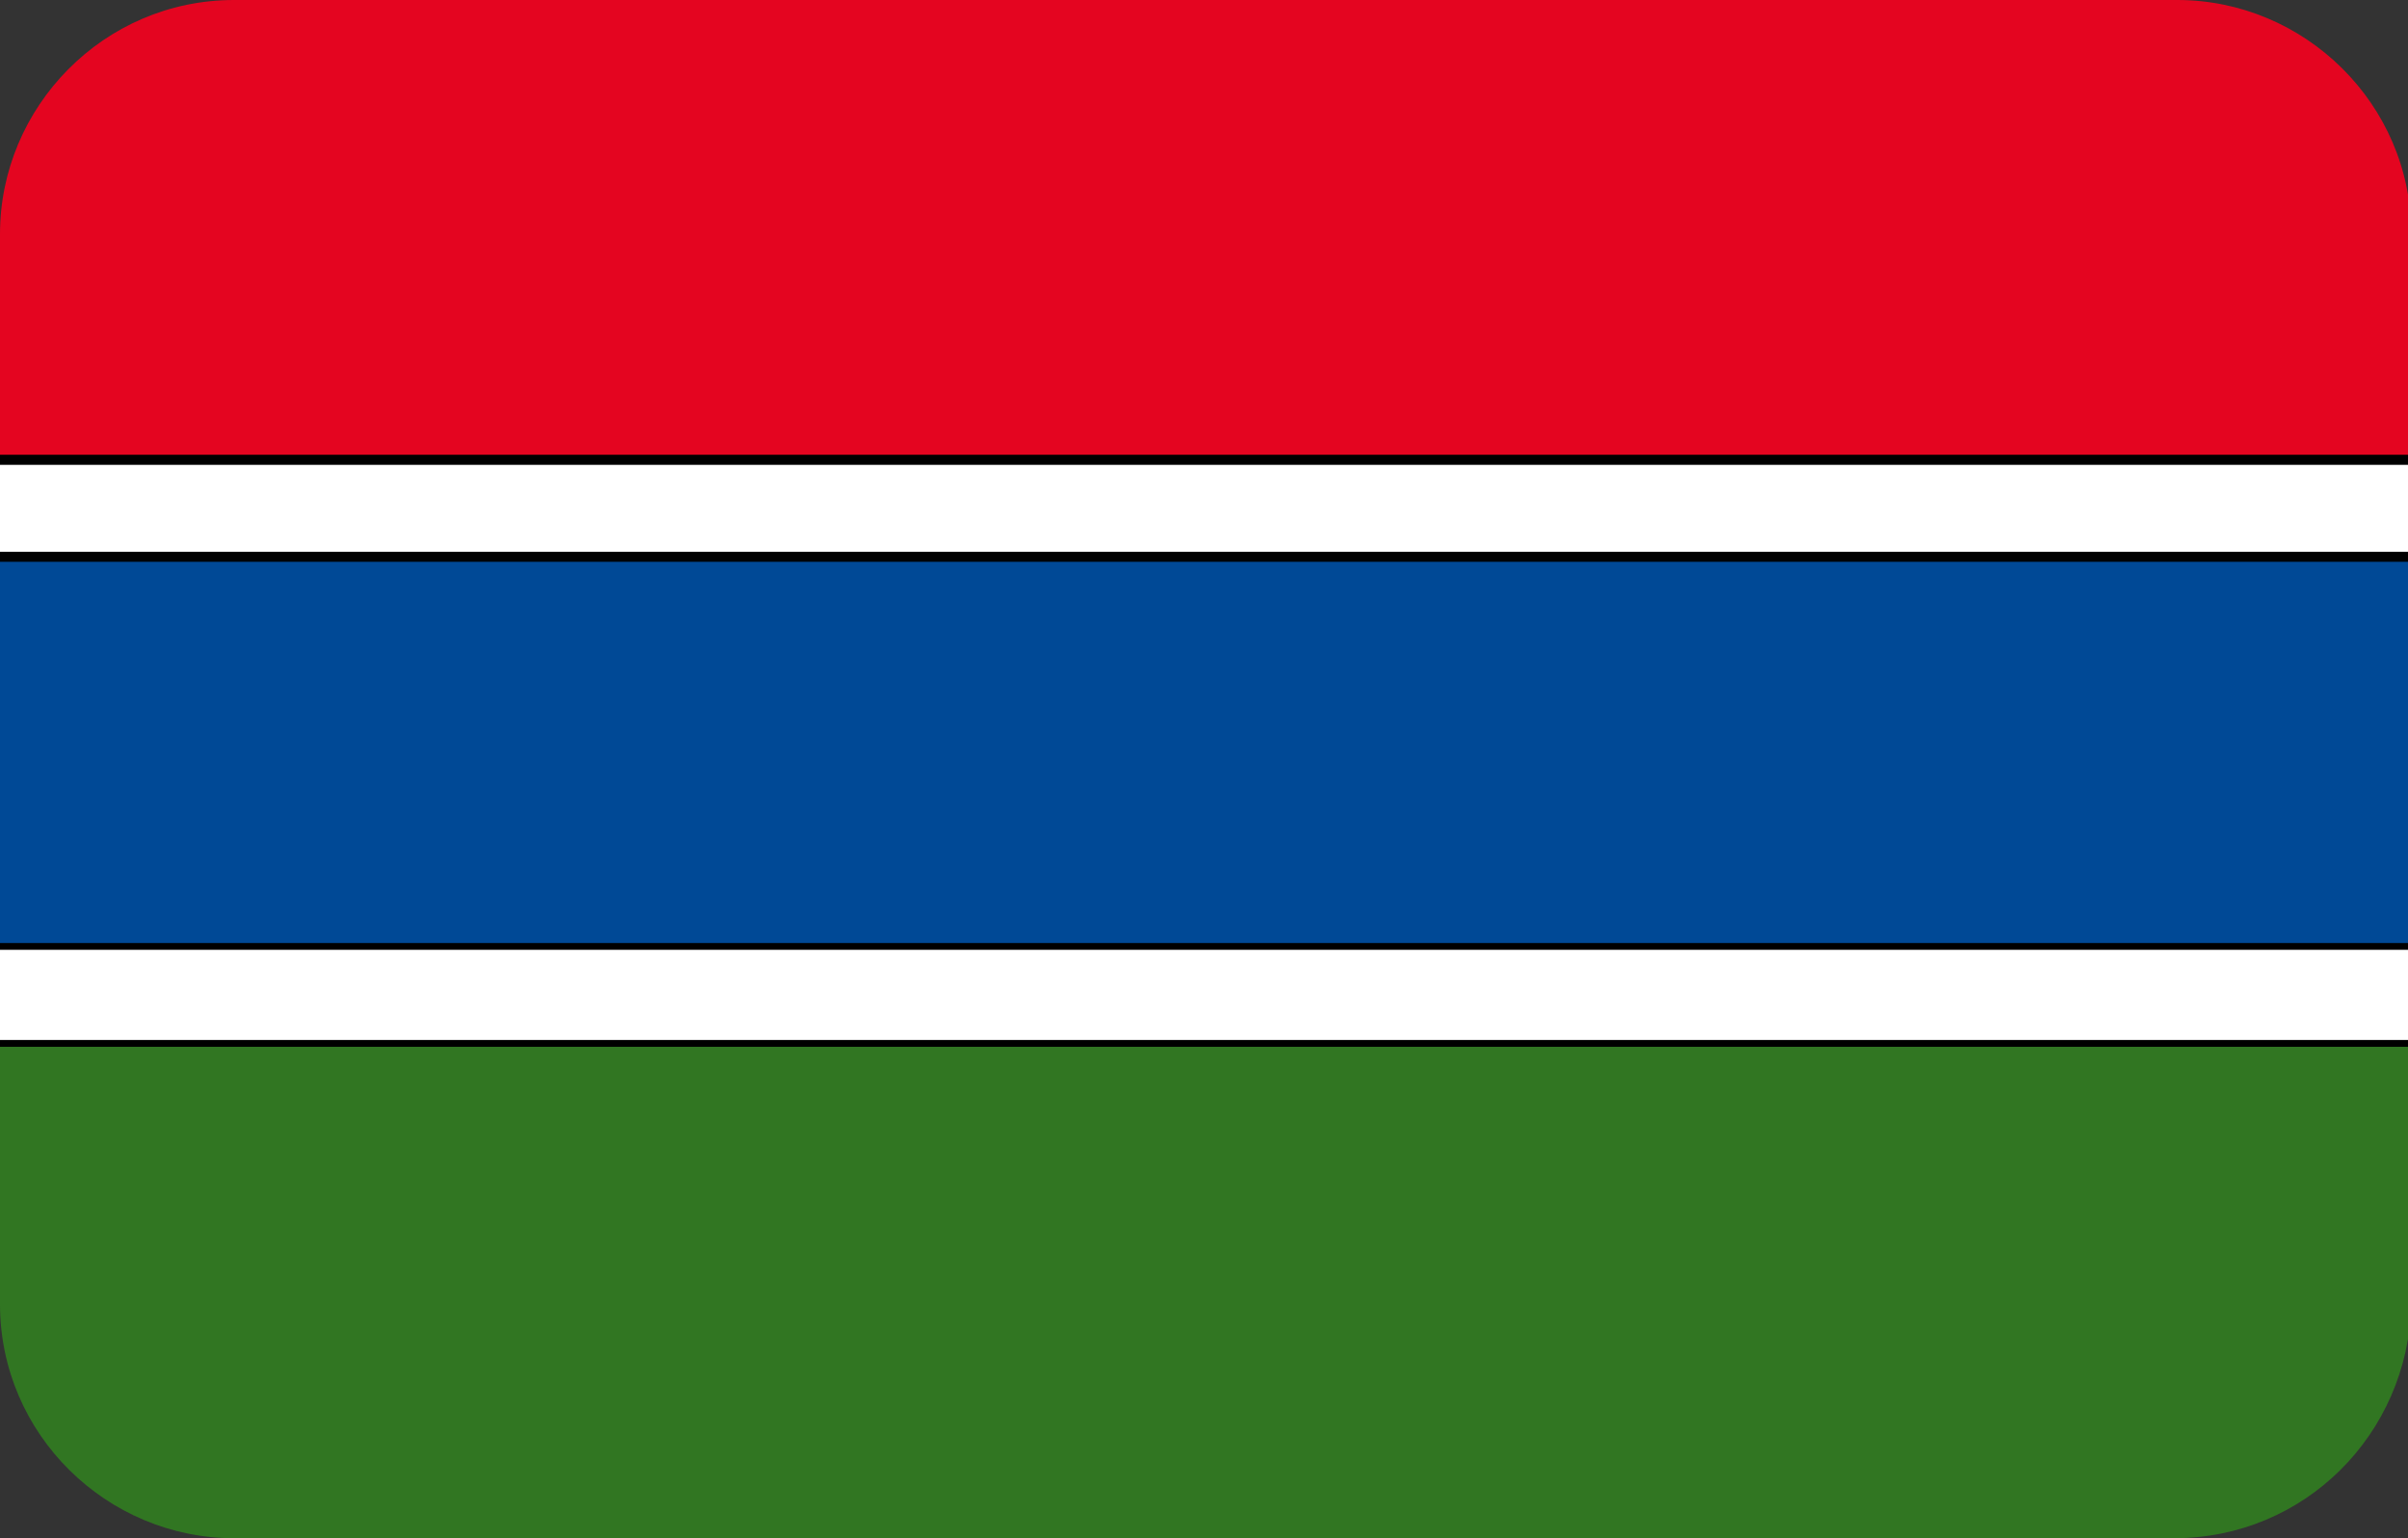 <?xml version="1.0" encoding="utf-8"?>
<!-- Generator: Adobe Illustrator 19.0.0, SVG Export Plug-In . SVG Version: 6.00 Build 0)  -->
<svg version="1.1" id="Layer_1" xmlns="http://www.w3.org/2000/svg" xmlns:xlink="http://www.w3.org/1999/xlink" x="0px" y="0px"
	 viewBox="-269 374 72 46" style="enable-background:new -269 374 72 46;" xml:space="preserve">
<rect x="-269" y="374" width="72" height="46" fill="#333333" stroke="none"/>
<style type="text/css">
	.st0{clip-path:url(#SVGID_2_);}
	.st1{fill:#E40520;}
	.st2{fill:#317622;}
	.st3{fill:#FFFFFF;}
	.st4{fill:#004996;}
</style>
<g>
	<defs>
		<path id="SVGID_1_" d="M-204,420H-262c-3.8,0-7-3.1-7-7V381c0-3.8,3.1-7,7-7h58.1c3.8,0,7,3.1,7,7V413
			C-197,416.9-200.1,420-204,420z"/>
	</defs>
	<clipPath id="SVGID_2_">
		<use xlink:href="#SVGID_1_"  style="overflow:visible;"/>
	</clipPath>
	<g class="st0">
		<g>
			<polygon class="st1" points="-193.1,387.8 -272.9,387.8 -272.9,370.4 -193.1,370.4 			"/>
		</g>
		<g>
			<path d="M-192.9,387.9h-80.1v-17.7h80.1V387.9z M-272.8,387.7h79.6v-17.2h-79.6V387.7z"/>
		</g>
		<g>
			<polygon class="st2" points="-193.1,422.6 -272.9,422.6 -272.9,405.2 -193.1,405.2 			"/>
		</g>
		<g>
			<path d="M-192.9,422.8h-80.1v-17.7h80.1V422.8z M-272.8,422.5h79.6v-17.2h-79.6V422.5z"/>
		</g>
		<g>
			<polygon class="st3" points="-193.1,390.7 -272.9,390.7 -272.9,387.8 -193.1,387.8 			"/>
		</g>
		<g>
			<path d="M-192.9,390.8h-80.1v-3.2h80.1V390.8z M-272.8,390.6h79.6v-2.7h-79.6V390.6z"/>
		</g>
		<g>
			<polygon class="st3" points="-193.1,405.2 -272.9,405.2 -272.9,402.3 -193.1,402.3 			"/>
		</g>
		<g>
			<path d="M-192.9,405.3h-80.1v-3.2h80.1V405.3z M-272.8,405.1h79.6v-2.7h-79.6V405.1z"/>
		</g>
		<g>
			<polygon class="st4" points="-193.1,402.3 -272.9,402.3 -272.9,390.7 -193.1,390.7 			"/>
		</g>
		<g>
			<path d="M-192.9,402.4h-80.1v-11.9h80.1V402.4z M-272.8,402.2h79.6v-11.4h-79.6V402.2z"/>
		</g>
	</g>
</g>
</svg>
